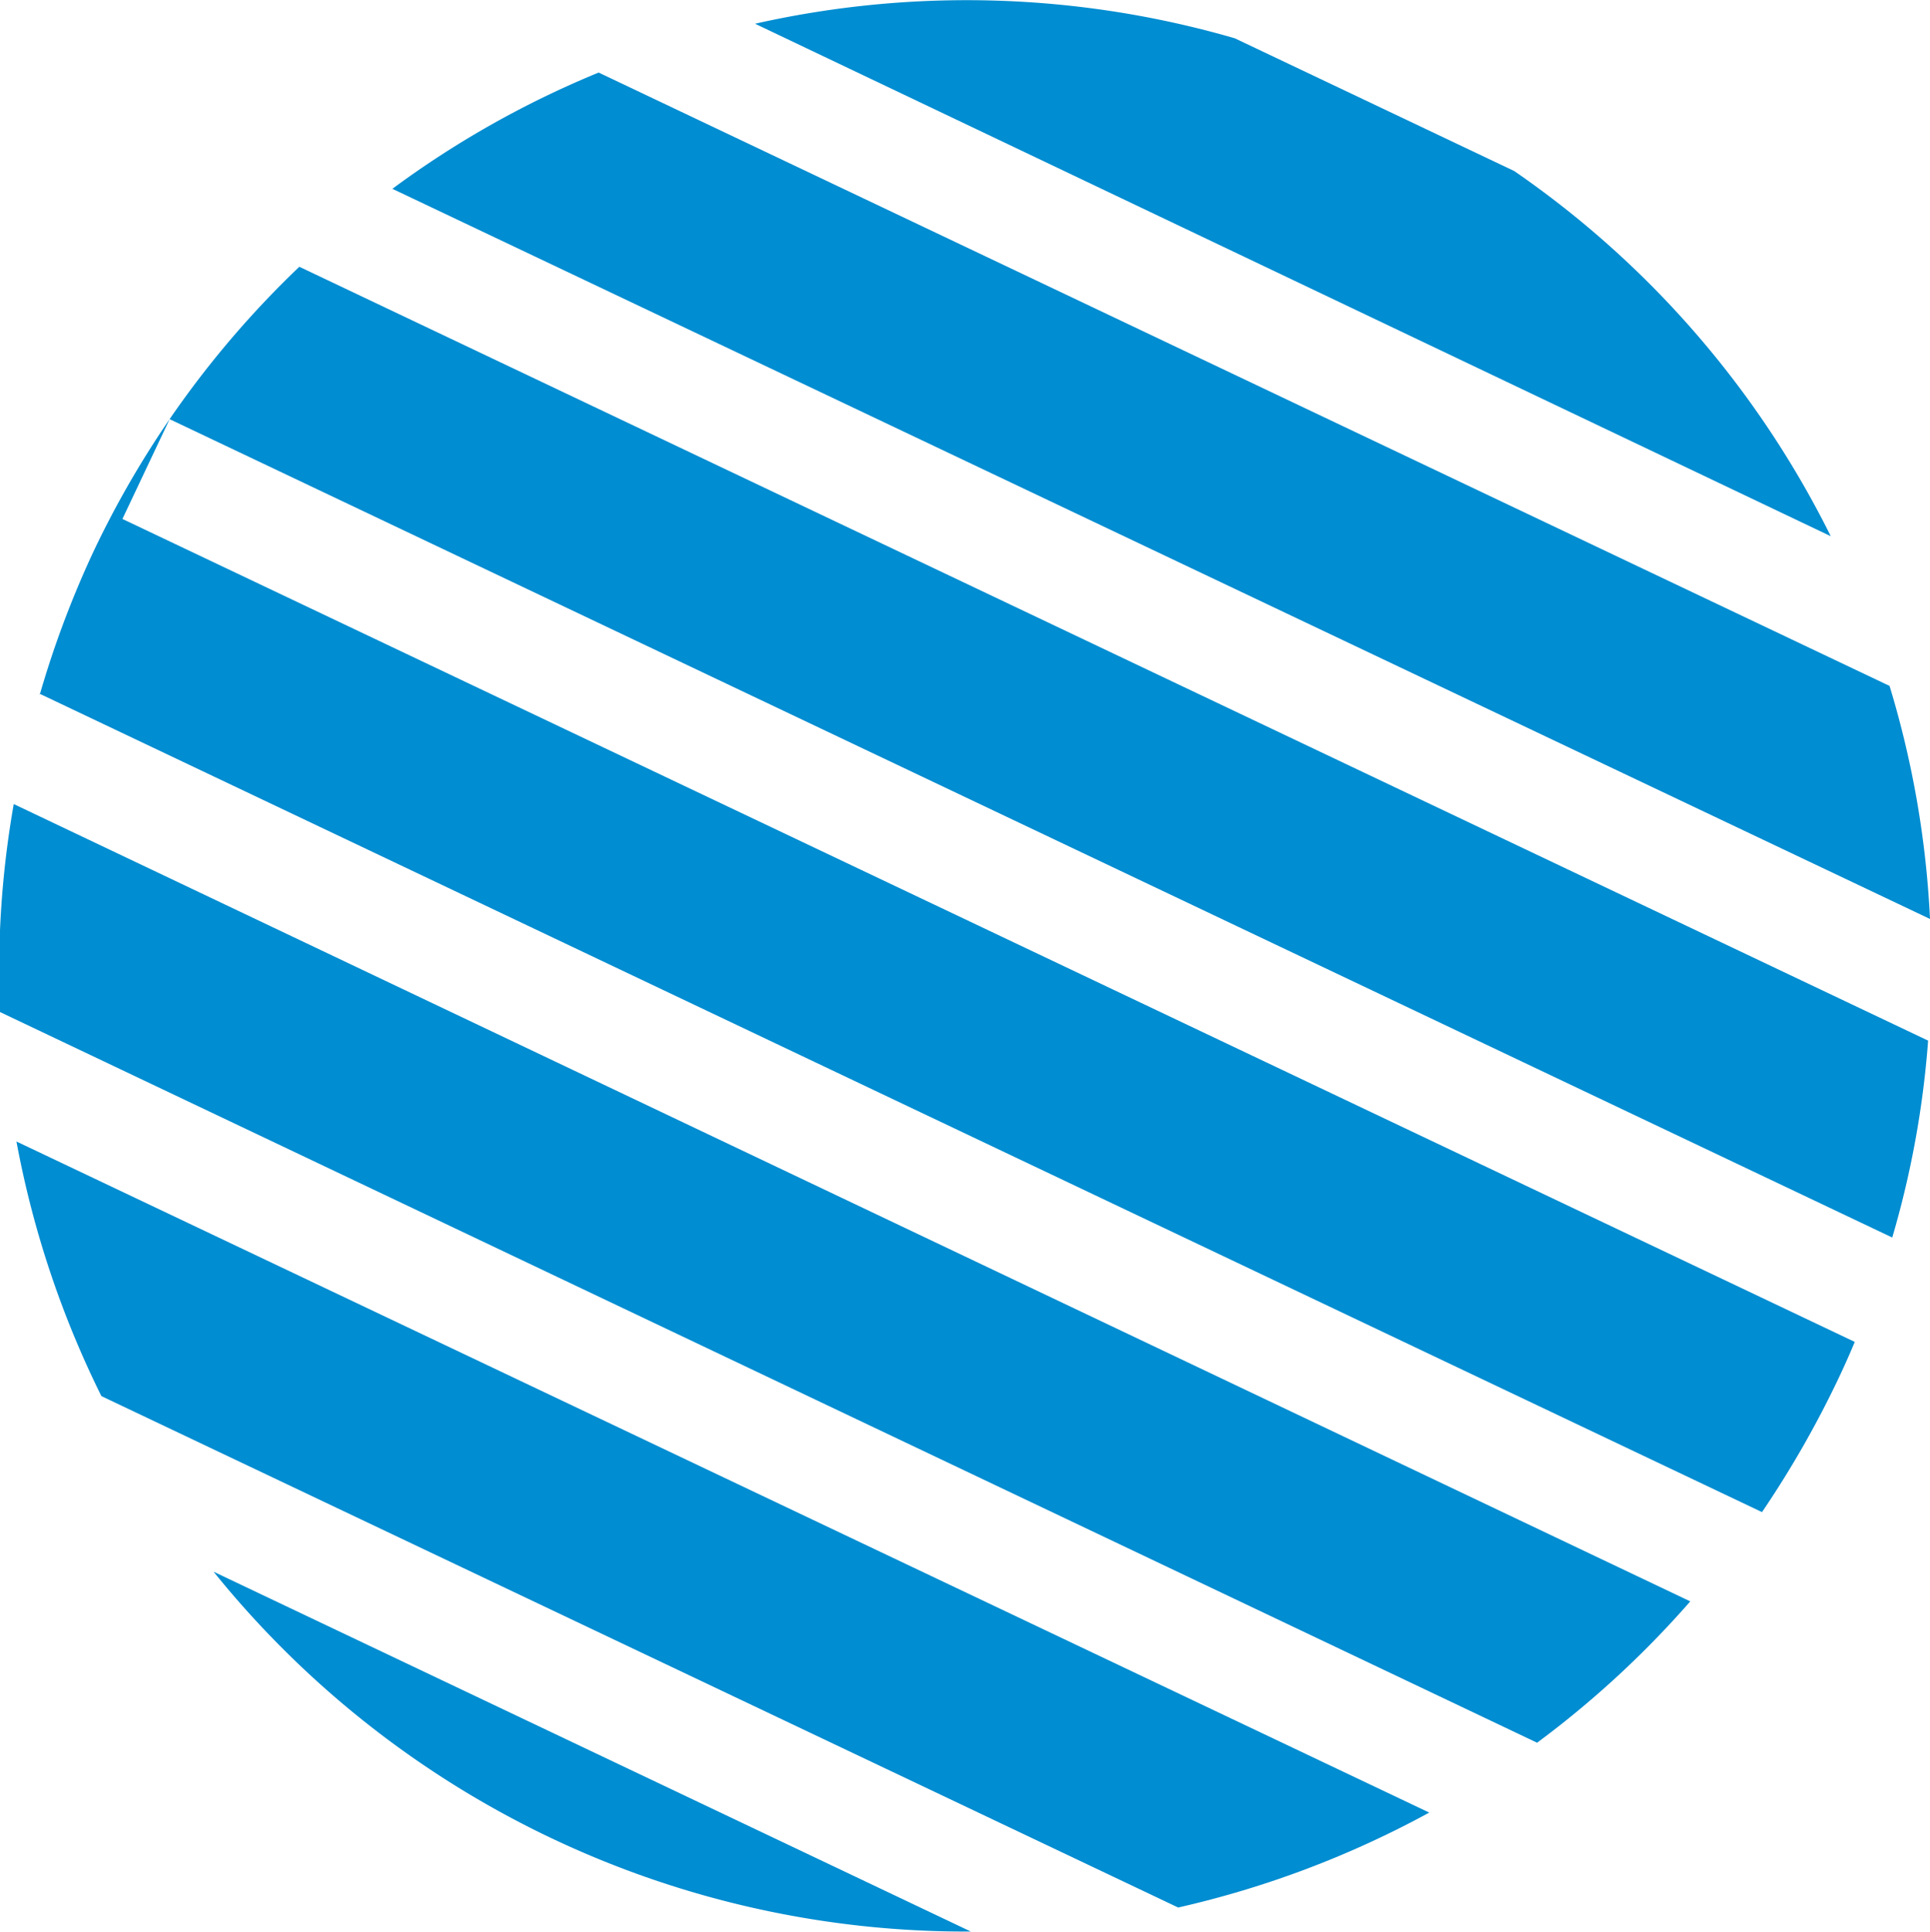 <svg xmlns="http://www.w3.org/2000/svg" viewBox="0 0 71.57 71.62"><defs><style>.cls-1{fill:#008dd1;}</style></defs><g id="Capa_2" data-name="Capa 2"><g id="Layer_1" data-name="Layer 1"><path class="cls-1" d="M71.57,34.07a35.48,35.48,0,0,0-1.5-8.64L22.2,2.69A35.57,35.57,0,0,0,14.55,7Z"/><path class="cls-1" d="M28,.88l39.89,19A35.69,35.69,0,0,0,56.15,6.34L45.79,1.42A35.68,35.68,0,0,0,28,.88Z"/><path class="cls-1" d="M.51,29.81A35.72,35.72,0,0,0,0,37.52l57,27.09a36,36,0,0,0,5.68-5.24Z"/><path class="cls-1" d="M43.69,70.72A36.16,36.16,0,0,0,53,67.2L.61,42.32a36,36,0,0,0,3.15,9.44Z"/><path class="cls-1" d="M4.54,19.24l1.75-3.7L70.17,45.88a35.05,35.05,0,0,0,1.33-7.3L11.1,9.89A35.74,35.74,0,0,0,3.47,20.44a36.42,36.42,0,0,0-2,5.33l0-.05L65.34,56.06a37.32,37.32,0,0,0,2.81-4.9q.33-.69.63-1.41Z"/><path class="cls-1" d="M7.92,58.27A35.83,35.83,0,0,0,36,71.61Z"/></g></g></svg>